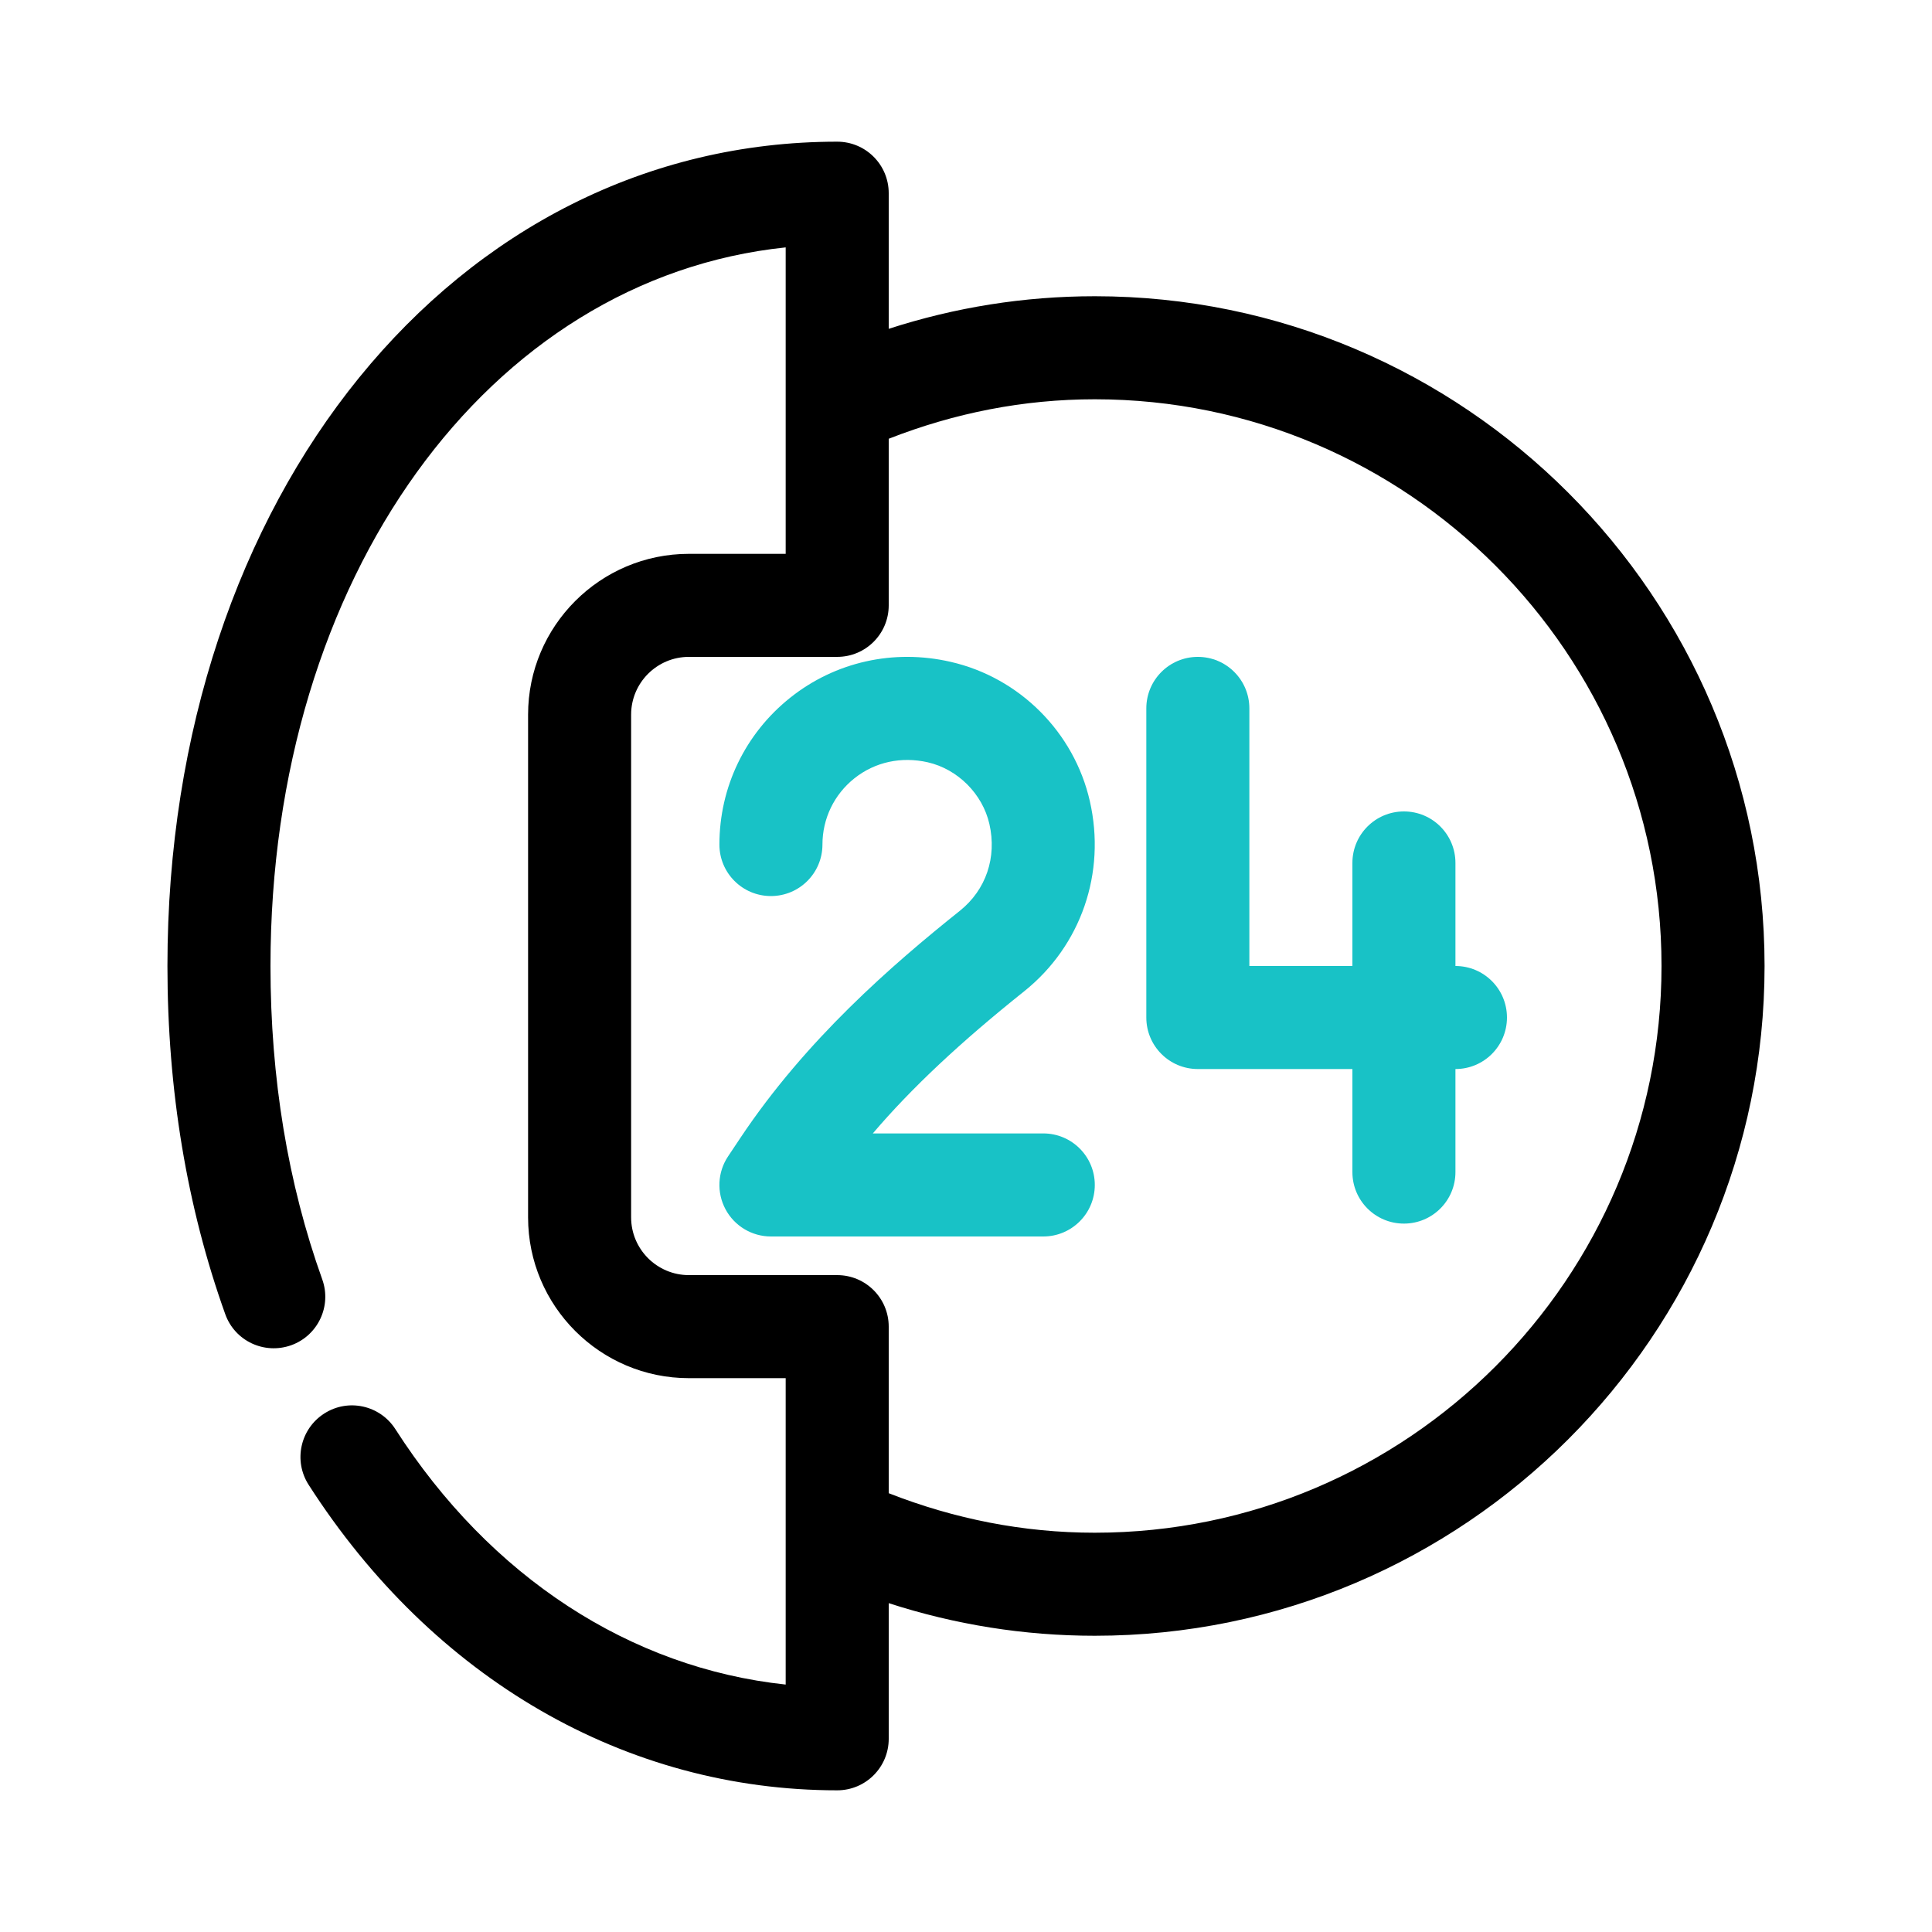 <svg id="_x32_4-open" enable-background="new 0 0 300 300" height="512" viewBox="0 0 300 300" width="512" xmlns="http://www.w3.org/2000/svg"><path d="m170 46c-11.008 0-21.718 1.729-32 5.059v-21.059c0-4.422-3.578-8-8-8-59.289 0-104 55.031-104 128 0 19.25 3.023 37.438 8.977 54.062 1.484 4.156 6.039 6.312 10.234 4.828 4.156-1.492 6.32-6.07 4.828-10.227-5.336-14.882-8.039-31.257-8.039-48.663 0-60.406 33.867-106.766 80-111.586v24.529.005 23.052h-15.031c-13.766 0-24.969 11.203-24.969 24.969v78.062c0 13.766 11.203 24.969 24.969 24.969h15.031v23.01c-.001.029 0 .057 0 .086v24.482c-24.109-2.57-45.883-16.703-60.609-39.664-2.391-3.727-7.344-4.812-11.055-2.414-3.719 2.391-4.797 7.336-2.414 11.055 19.344 30.148 49.266 47.445 82.078 47.445 4.422 0 8-3.578 8-8v-21.062c10.28 3.33 20.989 5.062 32 5.062 57.344 0 104-46.656 104-104s-46.656-104-104-104zm0 192c-11.104 0-21.821-2.144-32-6.135v-25.865c0-4.422-3.578-8-8-8h-23.031c-4.945 0-8.969-4.023-8.969-8.969v-78.062c0-4.945 4.023-8.969 8.969-8.969h23.031c4.422 0 8-3.578 8-8v-25.869c10.182-3.992 20.9-6.131 32-6.131 48.523 0 88 39.477 88 88s-39.477 88-88 88z"/><g fill="#18c2c6"><path d="m162 192h-42.289c-2.953 0-5.664-1.625-7.055-4.227s-1.242-5.758.398-8.211l1.922-2.883c10.172-15.25 23.555-26.852 34.078-35.258 4.047-3.242 5.766-8.281 4.578-13.477-1.062-4.664-4.914-8.516-9.578-9.578-4.094-.922-8.172-.062-11.383 2.492-3.148 2.508-4.961 6.258-4.961 10.281 0 4.422-3.578 8-8 8s-8-3.578-8-8c0-8.922 4.008-17.227 10.992-22.797s16.07-7.609 24.914-5.57c10.688 2.438 19.172 10.922 21.609 21.609 2.555 11.148-1.352 22.469-10.18 29.539-9.883 7.891-17.469 14.984-23.516 22.078h26.471c4.422 0 8 3.578 8 8s-3.578 8.002-8 8.002z"/><path d="m226 166h-40c-4.422 0-8-3.578-8-8v-48c0-4.422 3.578-8 8-8s8 3.578 8 8v40h32c4.422 0 8 3.578 8 8s-3.578 8-8 8z"/><path d="m218 190c-4.422 0-8-3.578-8-8v-48c0-4.422 3.578-8 8-8s8 3.578 8 8v48c0 4.422-3.578 8-8 8z"/></g></svg>